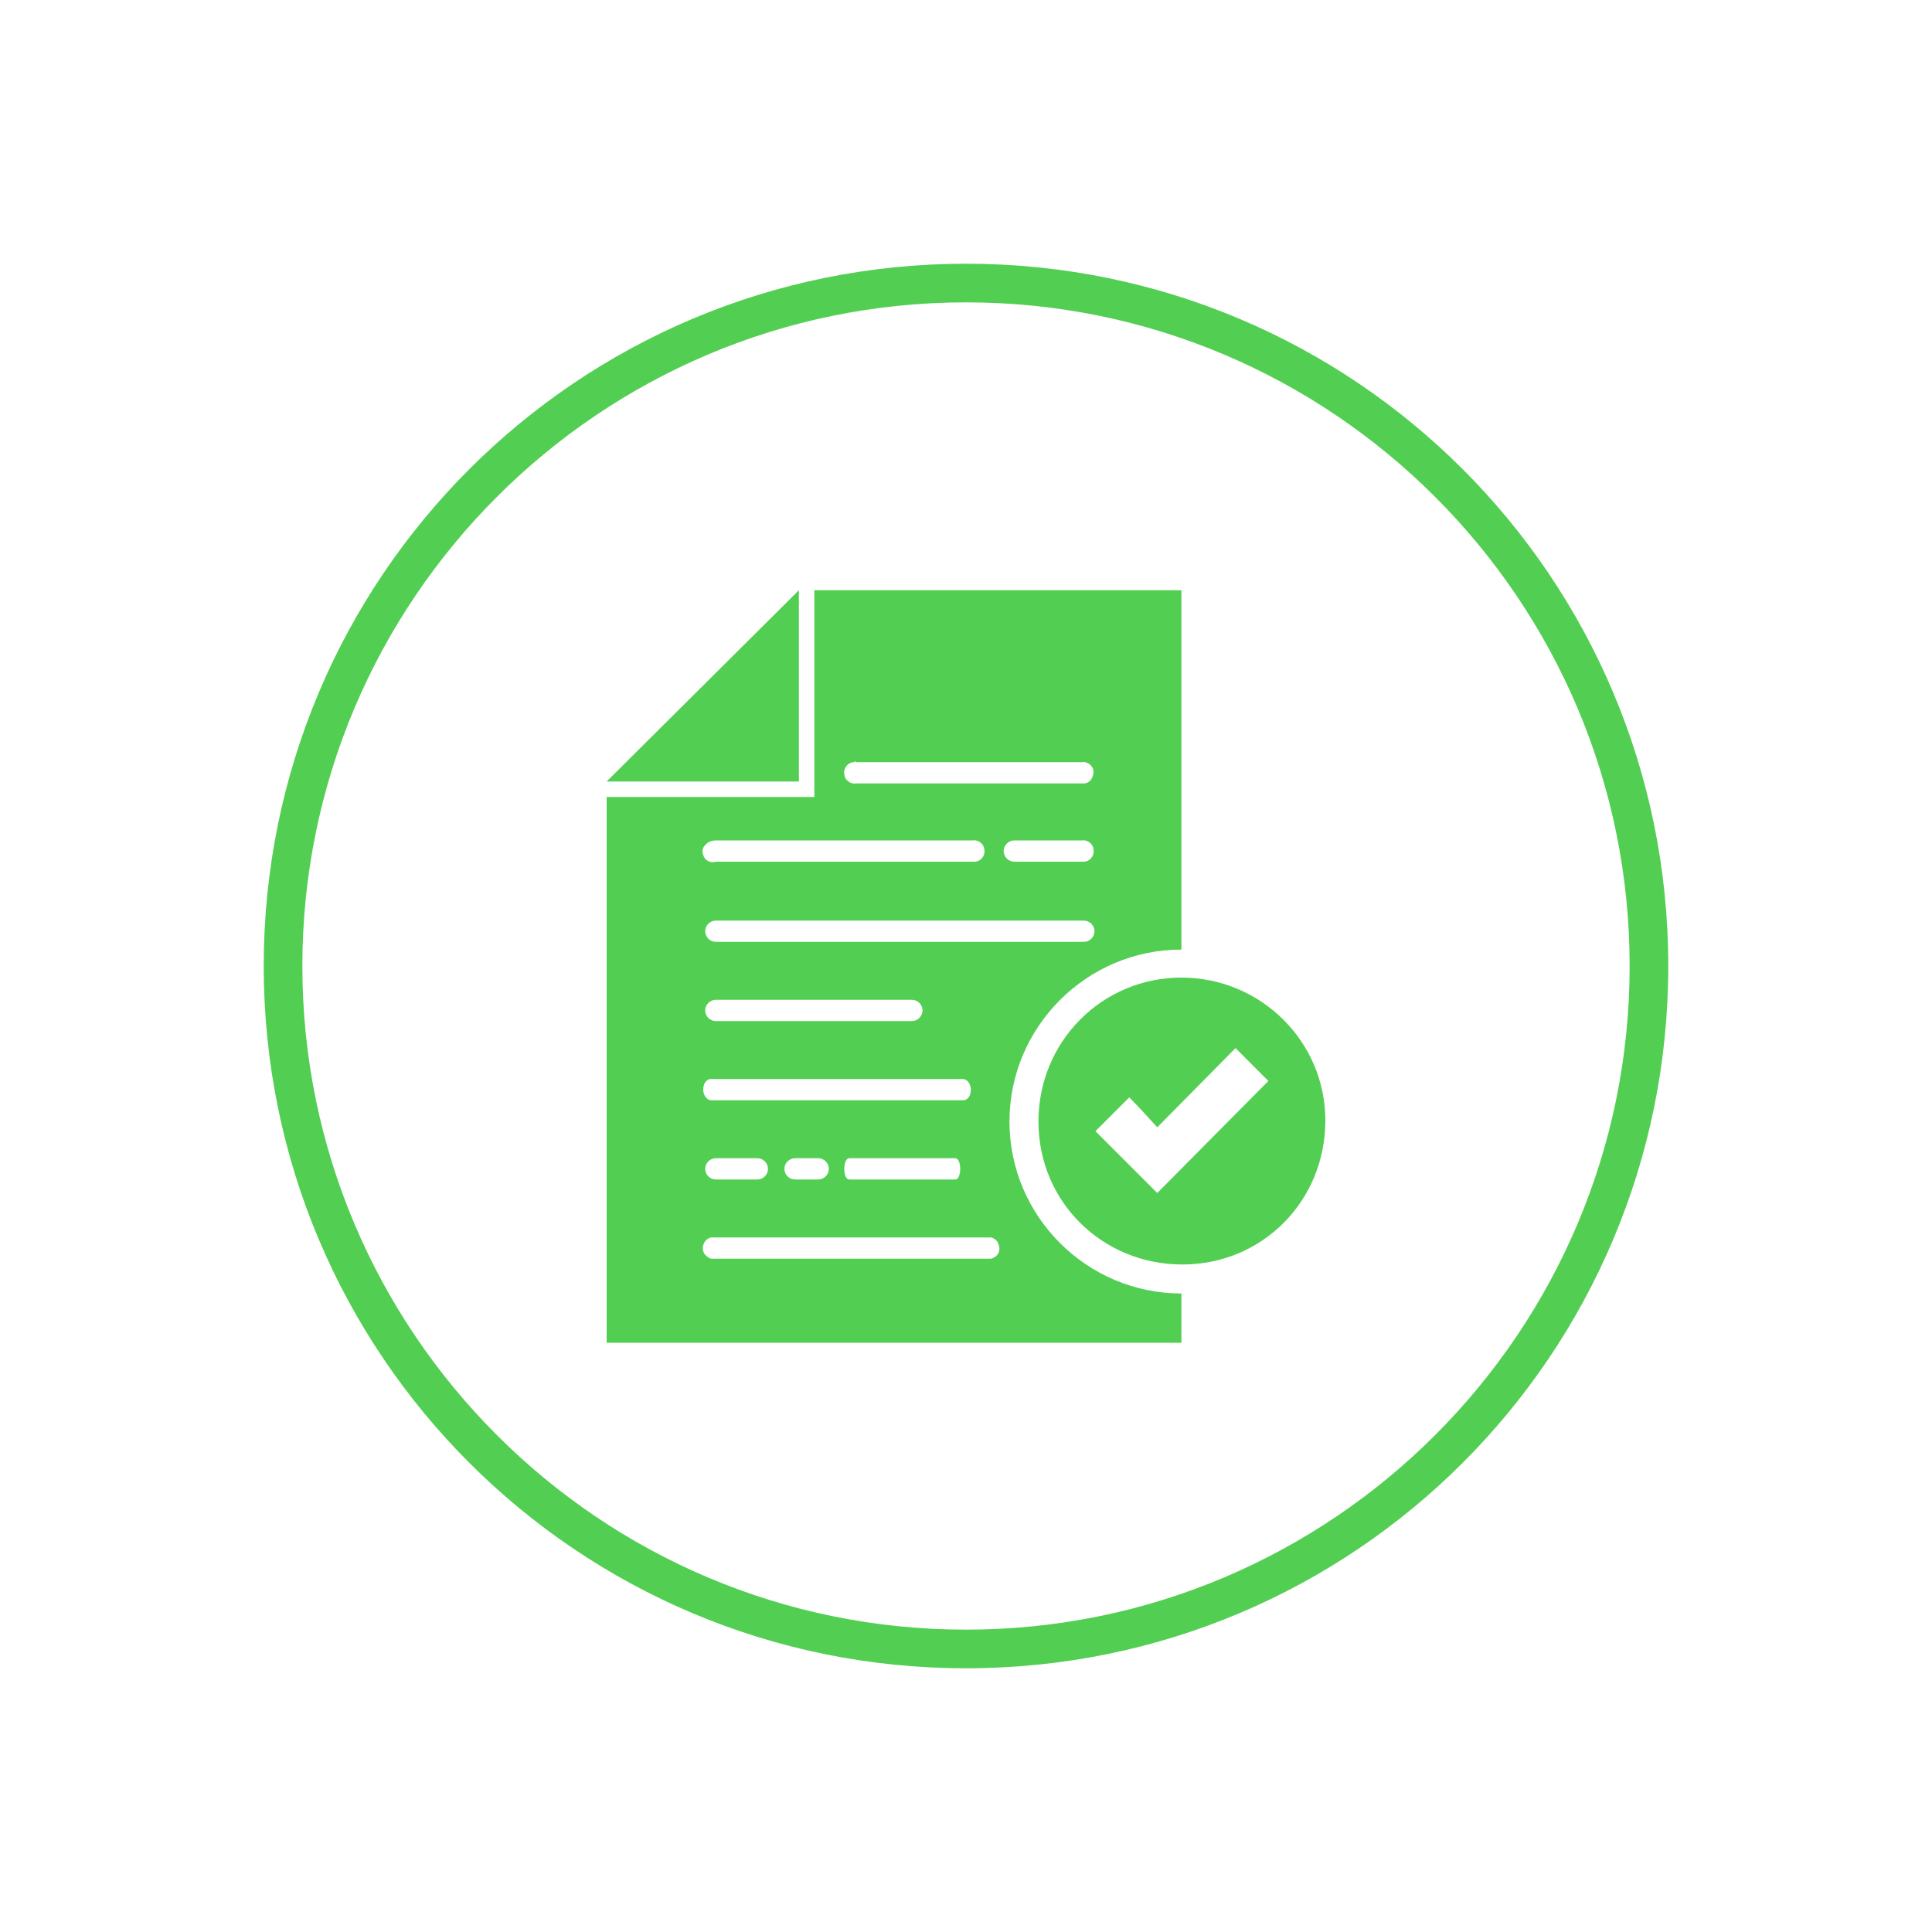 <?xml version="1.0" encoding="utf-8"?>
<!-- Generator: Adobe Illustrator 26.0.3, SVG Export Plug-In . SVG Version: 6.00 Build 0)  -->
<svg version="1.1" id="Layer_1" xmlns="http://www.w3.org/2000/svg" xmlns:xlink="http://www.w3.org/1999/xlink" x="0px" y="0px"
	 viewBox="0 0 200 200" style="enable-background:new 0 0 200 200;" xml:space="preserve">
<style type="text/css">
	.st0{clip-path:url(#SVGID_00000054252465545745209670000002703328414298187158_);}
	.st1{fill:#52cf52;}
</style>
<g id="Layer_2_00000068654798212148707660000009056155503967521967_">
	<g id="Layer_1-2">
		<g>
			<defs>
				<rect id="SVGID_1_" x="0" y="0" width="200" height="200"/>
			</defs>
			<clipPath id="SVGID_00000001633480150056312710000012035731712776007821_">
				<use xlink:href="#SVGID_1_"  style="overflow:visible;"/>
			</clipPath>
			<g style="clip-path:url(#SVGID_00000001633480150056312710000012035731712776007821_);">
				<g id="Group_80">
					<path id="Path_56" class="st1" d="M100,172.7c-40.2,0-72.7-32.5-72.7-72.7S59.8,27.3,100,27.3s72.7,32.5,72.7,72.7
						S140.2,172.7,100,172.7L100,172.7z M100,31.3c-37.9,0-68.7,30.8-68.7,68.7s30.8,68.7,68.7,68.7s68.7-30.8,68.7-68.7
						S137.9,31.3,100,31.3C100,31.3,100,31.3,100,31.3z"/>
				</g>
				<polygon class="st1" points="82.7,61.1 62.8,80.9 82.7,80.9 				"/>
				<path class="st1" d="M104.5,116.1c0-9.8,8-17.8,17.8-17.8c0,0,0,0,0,0V61.1h-38v21.4H62.8V139h59.5v-5.1
					C112.5,133.9,104.5,125.9,104.5,116.1C104.5,116.1,104.5,116.1,104.5,116.1z M112.2,97.5H74.1c-0.6,0-1.1-0.5-1.1-1.1
					c0-0.6,0.5-1.1,1.1-1.1h38.1c0.6,0,1.1,0.5,1.1,1.1C113.3,97,112.8,97.5,112.2,97.5z M73.6,113.9c-0.4,0-0.8-0.5-0.8-1.1
					s0.3-1.1,0.8-1.1h26.1c0.4,0,0.8,0.5,0.8,1.1s-0.3,1.1-0.8,1.1H73.6z M99.4,121c0,0.6-0.2,1.1-0.5,1.1h-11
					c-0.3,0-0.5-0.5-0.5-1.1s0.2-1.1,0.5-1.1h11C99.2,119.9,99.4,120.4,99.4,121z M85.8,121c0,0.6-0.5,1.1-1.1,1.1h-2.4
					c-0.6,0-1.1-0.5-1.1-1.1s0.5-1.1,1.1-1.1h2.4C85.3,119.9,85.8,120.4,85.8,121L85.8,121z M79.5,121c0,0.6-0.5,1.1-1.1,1.1h-4.3
					c-0.6,0-1.1-0.5-1.1-1.1s0.5-1.1,1.1-1.1h4.3C79,119.9,79.5,120.4,79.5,121C79.5,121,79.5,121,79.5,121z M73,104.6
					c0-0.6,0.5-1.1,1.1-1.1h20.3c0.6,0,1.1,0.5,1.1,1.1c0,0.6-0.5,1.1-1.1,1.1l0,0H74.1C73.5,105.7,73,105.2,73,104.6z M103.9,88.1
					c0-0.6,0.5-1.1,1.1-1.1h7c0.6-0.1,1.2,0.4,1.2,1c0.1,0.6-0.4,1.2-1,1.2c-0.1,0-0.1,0-0.2,0h-7C104.4,89.2,103.9,88.7,103.9,88.1
					L103.9,88.1z M88.6,78.9H112c0.6-0.1,1.2,0.4,1.2,1s-0.4,1.2-1,1.2c-0.1,0-0.1,0-0.2,0H88.6c-0.6,0.1-1.2-0.4-1.2-1
					c-0.1-0.6,0.4-1.2,1-1.2C88.5,78.8,88.6,78.8,88.6,78.9z M73.2,87.3c0.2-0.2,0.6-0.3,0.9-0.3h26.6c0.6-0.1,1.2,0.4,1.2,1
					c0.1,0.6-0.4,1.2-1,1.2c-0.1,0-0.1,0-0.2,0H74.1c-0.6,0.2-1.2-0.2-1.3-0.7C72.6,88,72.8,87.6,73.2,87.3z M102.6,130.3h-29
					c-0.6-0.2-1-0.8-0.8-1.4c0.1-0.4,0.4-0.7,0.8-0.8h29c0.4,0.1,0.7,0.4,0.8,0.8C103.6,129.5,103.3,130.1,102.6,130.3
					C102.6,130.3,102.6,130.3,102.6,130.3z"/>
				<path class="st1" d="M122.3,101.2c-8.2,0-14.8,6.6-14.8,14.9s6.6,14.8,14.9,14.8s14.8-6.6,14.8-14.9
					C137.2,107.8,130.5,101.2,122.3,101.2C122.3,101.1,122.3,101.1,122.3,101.2z M119.8,123.5l-6.4-6.4l3.5-3.5
					c0.9,0.9,1.9,2,2.9,3.1l8.1-8.2l3.4,3.4L119.8,123.5z"/>
			</g>
		</g>
	</g>
</g>
</svg>
